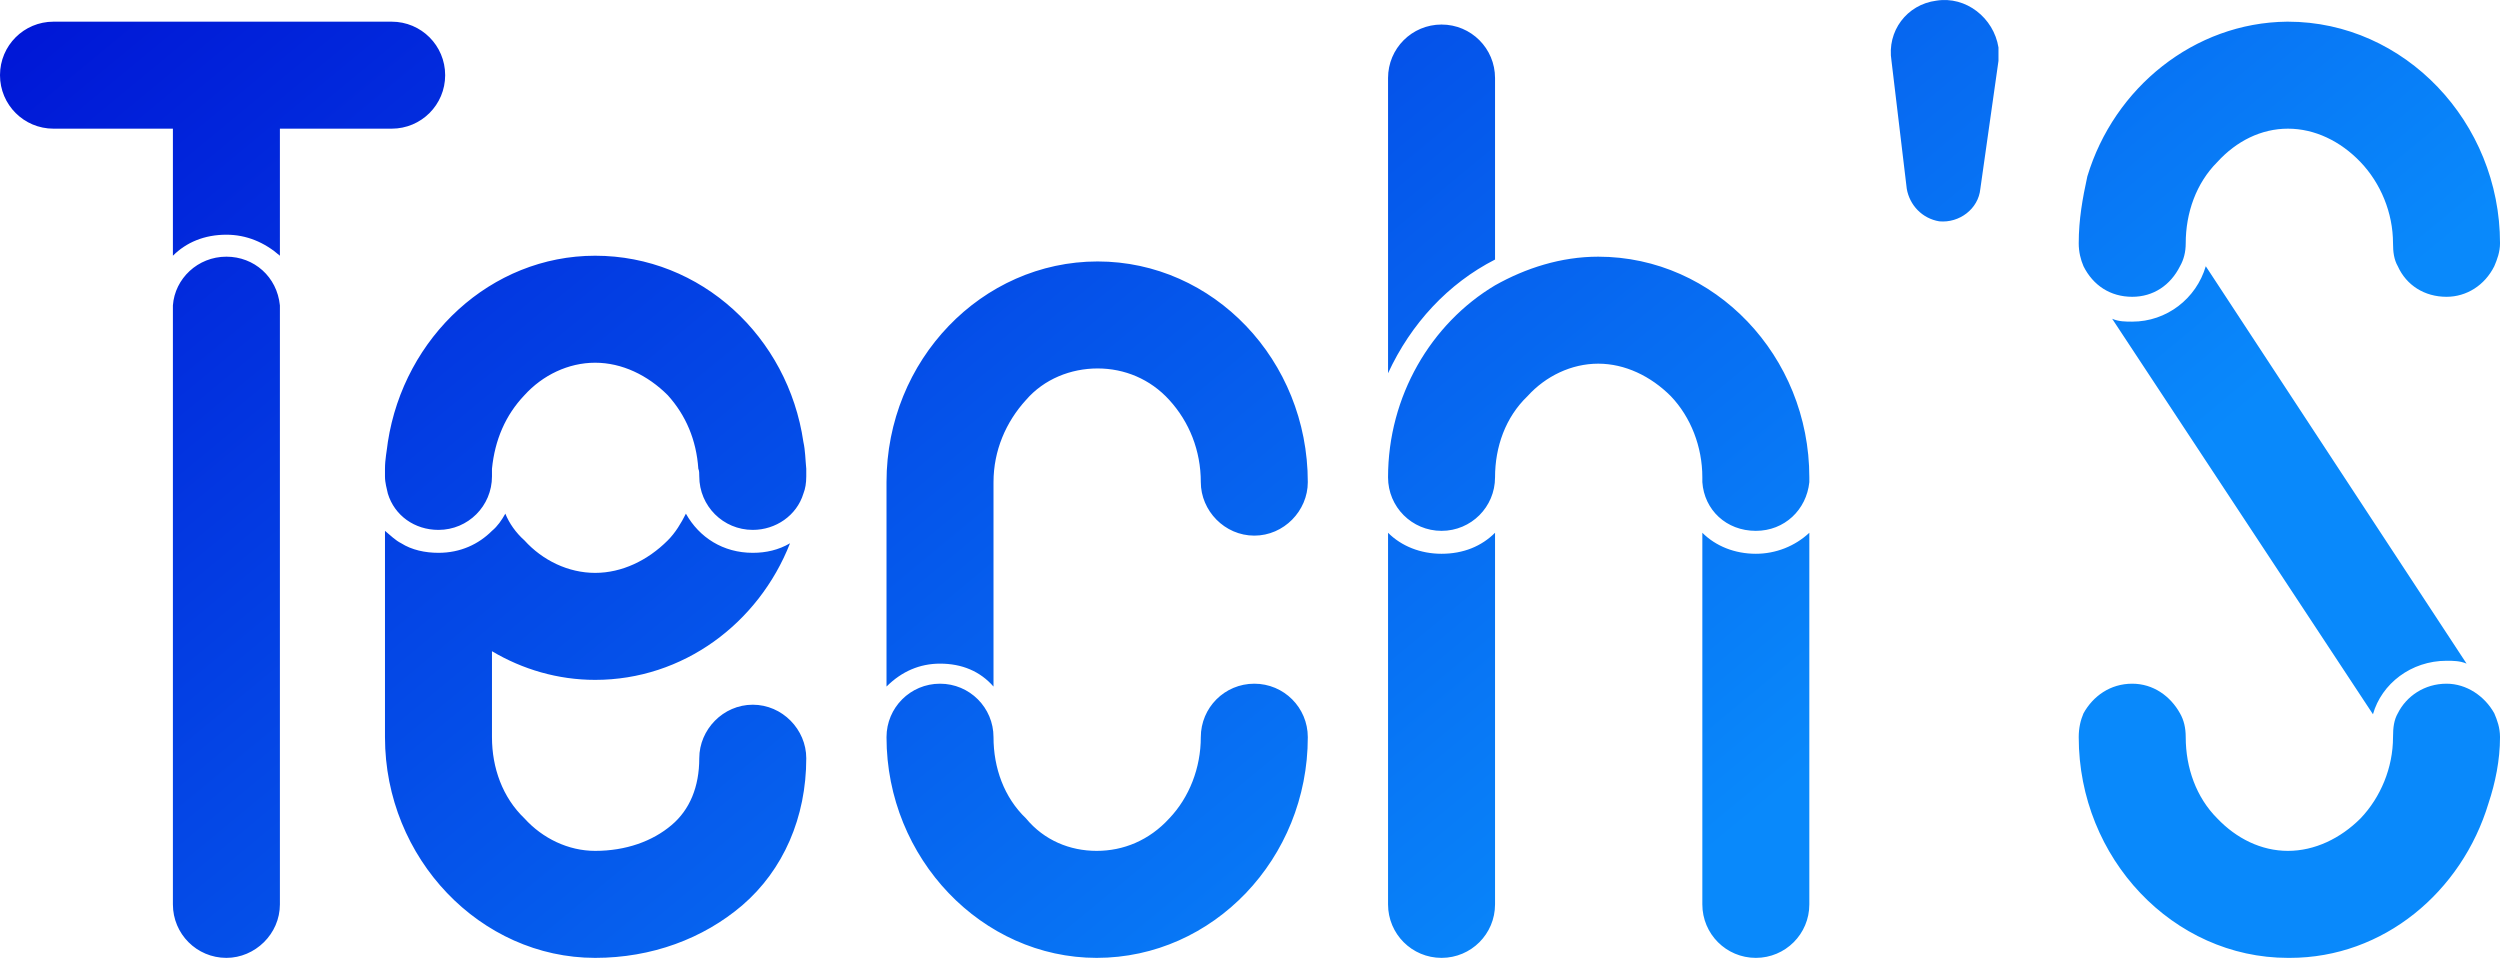 <svg data-v-423bf9ae="" xmlns="http://www.w3.org/2000/svg" viewBox="0 0 156.6 60" class="font"><!----><!----><defs data-v-423bf9ae=""><linearGradient data-v-423bf9ae="" gradientTransform="rotate(25)" id="f56d6b02-c859-4e09-b830-9a9817c06cbf" x1="0%" y1="0%" x2="100%" y2="0%"><stop data-v-423bf9ae="" offset="0%" style="stop-color: rgb(0, 21, 214); stop-opacity: 1;"></stop><stop data-v-423bf9ae="" offset="100%" style="stop-color: rgb(9, 137, 251); stop-opacity: 1;"></stop></linearGradient></defs><g data-v-423bf9ae="" id="58036229-7f08-4788-b6de-85652331e176" fill="url(#f56d6b02-c859-4e09-b830-9a9817c06cbf)" transform="matrix(5.984,0,0,5.984,-1.257,-23.775)"><path d="M4.87 4.76C4.87 5.07 4.62 5.32 4.31 5.32L3.14 5.32L3.14 6.65C2.98 6.51 2.79 6.43 2.58 6.43C2.35 6.43 2.16 6.51 2.02 6.65L2.02 5.32L0.77 5.32C0.46 5.32 0.21 5.07 0.21 4.76C0.21 4.45 0.46 4.20 0.77 4.20L4.31 4.20C4.62 4.20 4.87 4.45 4.87 4.76ZM3.14 7.22L3.14 13.44C3.14 13.75 2.88 14 2.58 14C2.27 14 2.02 13.75 2.02 13.44L2.02 7.22L2.02 7.17C2.04 6.89 2.28 6.66 2.58 6.66C2.87 6.66 3.11 6.87 3.14 7.17ZM8.65 8.96C8.65 9.03 8.64 9.09 8.62 9.14C8.55 9.37 8.33 9.52 8.09 9.52C7.78 9.52 7.53 9.27 7.53 8.96C7.53 8.93 7.53 8.90 7.52 8.88C7.50 8.58 7.39 8.32 7.20 8.11C6.99 7.90 6.72 7.77 6.44 7.77C6.16 7.77 5.89 7.90 5.70 8.11C5.50 8.32 5.39 8.58 5.36 8.88L5.36 8.96C5.36 9.27 5.11 9.52 4.80 9.52C4.55 9.52 4.34 9.37 4.27 9.14C4.26 9.09 4.24 9.03 4.24 8.96L4.24 8.88C4.24 8.78 4.26 8.69 4.27 8.60C4.44 7.50 5.35 6.65 6.44 6.65C7.55 6.65 8.46 7.50 8.62 8.60C8.64 8.69 8.64 8.78 8.65 8.88ZM8.65 11.91C8.65 12.53 8.41 13.08 7.98 13.45C7.57 13.80 7.03 14 6.44 14C5.24 14 4.24 12.96 4.24 11.69L4.24 9.53C4.30 9.58 4.35 9.63 4.41 9.66C4.52 9.73 4.66 9.76 4.80 9.76C5.03 9.76 5.22 9.67 5.36 9.53C5.42 9.48 5.46 9.42 5.50 9.35C5.54 9.45 5.61 9.55 5.70 9.63C5.89 9.84 6.16 9.97 6.44 9.97C6.72 9.97 6.99 9.84 7.20 9.63C7.28 9.55 7.34 9.45 7.39 9.35C7.53 9.60 7.78 9.76 8.09 9.76C8.23 9.76 8.36 9.73 8.48 9.66C8.15 10.50 7.36 11.09 6.44 11.09C6.05 11.09 5.68 10.98 5.36 10.79L5.36 11.69C5.36 12.01 5.47 12.32 5.70 12.54C5.89 12.75 6.16 12.88 6.44 12.88C6.76 12.88 7.04 12.78 7.24 12.61C7.43 12.45 7.53 12.21 7.53 11.91C7.53 11.61 7.78 11.35 8.09 11.35C8.40 11.35 8.65 11.61 8.65 11.91ZM13.90 9.02C13.90 9.32 13.65 9.58 13.34 9.58C13.03 9.58 12.78 9.32 12.78 9.02C12.78 8.69 12.66 8.39 12.45 8.16C12.25 7.94 11.98 7.83 11.70 7.83C11.42 7.83 11.14 7.94 10.95 8.16C10.74 8.39 10.61 8.69 10.61 9.02L10.61 11.16C10.47 11.00 10.28 10.92 10.05 10.92C9.84 10.92 9.65 11.00 9.49 11.16L9.49 9.02C9.49 7.74 10.49 6.71 11.70 6.71C12.91 6.71 13.90 7.74 13.90 9.02ZM11.69 14C10.49 14 9.49 12.96 9.49 11.69C9.49 11.38 9.74 11.13 10.05 11.13C10.36 11.13 10.61 11.38 10.61 11.69C10.61 12.01 10.72 12.32 10.95 12.54C11.14 12.77 11.41 12.88 11.69 12.88C11.97 12.88 12.24 12.77 12.45 12.54C12.66 12.32 12.78 12.01 12.78 11.69C12.78 11.38 13.03 11.13 13.34 11.13C13.65 11.13 13.90 11.38 13.90 11.69C13.90 12.96 12.91 14 11.69 14ZM15.86 6.69C15.37 6.94 14.98 7.36 14.74 7.88L14.74 4.79C14.74 4.48 14.99 4.23 15.30 4.23C15.61 4.23 15.86 4.48 15.86 4.79ZM19.15 9.02C19.12 9.31 18.89 9.53 18.59 9.53C18.28 9.53 18.05 9.31 18.03 9.02L18.03 8.97C18.03 8.65 17.91 8.34 17.70 8.12C17.49 7.91 17.22 7.78 16.94 7.78C16.66 7.78 16.39 7.91 16.20 8.12C15.97 8.34 15.86 8.65 15.86 8.97C15.86 9.28 15.61 9.53 15.30 9.53C14.99 9.53 14.74 9.28 14.74 8.97C14.74 8.12 15.19 7.36 15.86 6.96C16.18 6.78 16.55 6.66 16.94 6.66C18.16 6.66 19.15 7.70 19.15 8.97ZM15.30 9.77C15.53 9.77 15.72 9.69 15.86 9.55L15.86 13.44C15.86 13.75 15.61 14 15.30 14C14.99 14 14.74 13.75 14.74 13.44L14.74 9.55C14.88 9.69 15.08 9.77 15.30 9.77ZM19.15 13.44C19.15 13.75 18.90 14 18.59 14C18.28 14 18.03 13.75 18.03 13.44L18.03 9.55C18.17 9.69 18.37 9.77 18.59 9.77C18.80 9.77 19.00 9.69 19.15 9.55ZM21.13 4.61L20.94 5.95C20.92 6.16 20.72 6.31 20.51 6.29C20.33 6.26 20.20 6.12 20.17 5.95L20.01 4.61C19.96 4.30 20.17 4.02 20.48 3.98C20.79 3.93 21.08 4.16 21.13 4.47ZM21.97 6.52C21.97 6.27 22.01 6.05 22.06 5.82C22.34 4.89 23.18 4.21 24.15 4.20L24.16 4.20C25.38 4.20 26.38 5.25 26.38 6.52C26.38 6.61 26.35 6.69 26.32 6.76C26.22 6.96 26.03 7.08 25.82 7.08C25.59 7.08 25.40 6.96 25.31 6.76C25.27 6.69 25.26 6.61 25.26 6.52C25.26 6.20 25.13 5.89 24.92 5.67C24.71 5.45 24.44 5.32 24.16 5.32C23.88 5.32 23.62 5.45 23.42 5.67C23.20 5.89 23.09 6.20 23.09 6.52C23.09 6.61 23.07 6.69 23.03 6.76C22.93 6.96 22.75 7.08 22.53 7.08C22.30 7.08 22.12 6.96 22.02 6.76C21.99 6.69 21.97 6.61 21.97 6.52ZM25.82 10.89C25.45 10.89 25.14 11.13 25.05 11.45L22.32 7.31C22.39 7.34 22.46 7.34 22.53 7.34C22.89 7.34 23.20 7.10 23.30 6.76L26.03 10.92C25.96 10.89 25.89 10.89 25.82 10.89ZM26.38 11.69C26.38 11.93 26.33 12.17 26.26 12.38C25.98 13.31 25.16 14 24.18 14L24.16 14C22.96 14 21.97 12.96 21.97 11.69C21.97 11.59 21.99 11.51 22.02 11.44C22.12 11.26 22.30 11.13 22.53 11.13C22.75 11.13 22.93 11.26 23.03 11.44C23.07 11.51 23.09 11.59 23.09 11.69C23.09 12.01 23.20 12.32 23.42 12.54C23.62 12.75 23.88 12.88 24.16 12.88C24.44 12.88 24.71 12.75 24.92 12.54C25.13 12.32 25.26 12.01 25.26 11.69C25.26 11.59 25.27 11.51 25.31 11.44C25.40 11.26 25.59 11.13 25.82 11.13C26.03 11.13 26.22 11.26 26.32 11.44C26.35 11.51 26.38 11.59 26.38 11.69Z"></path></g><!----><!----></svg>